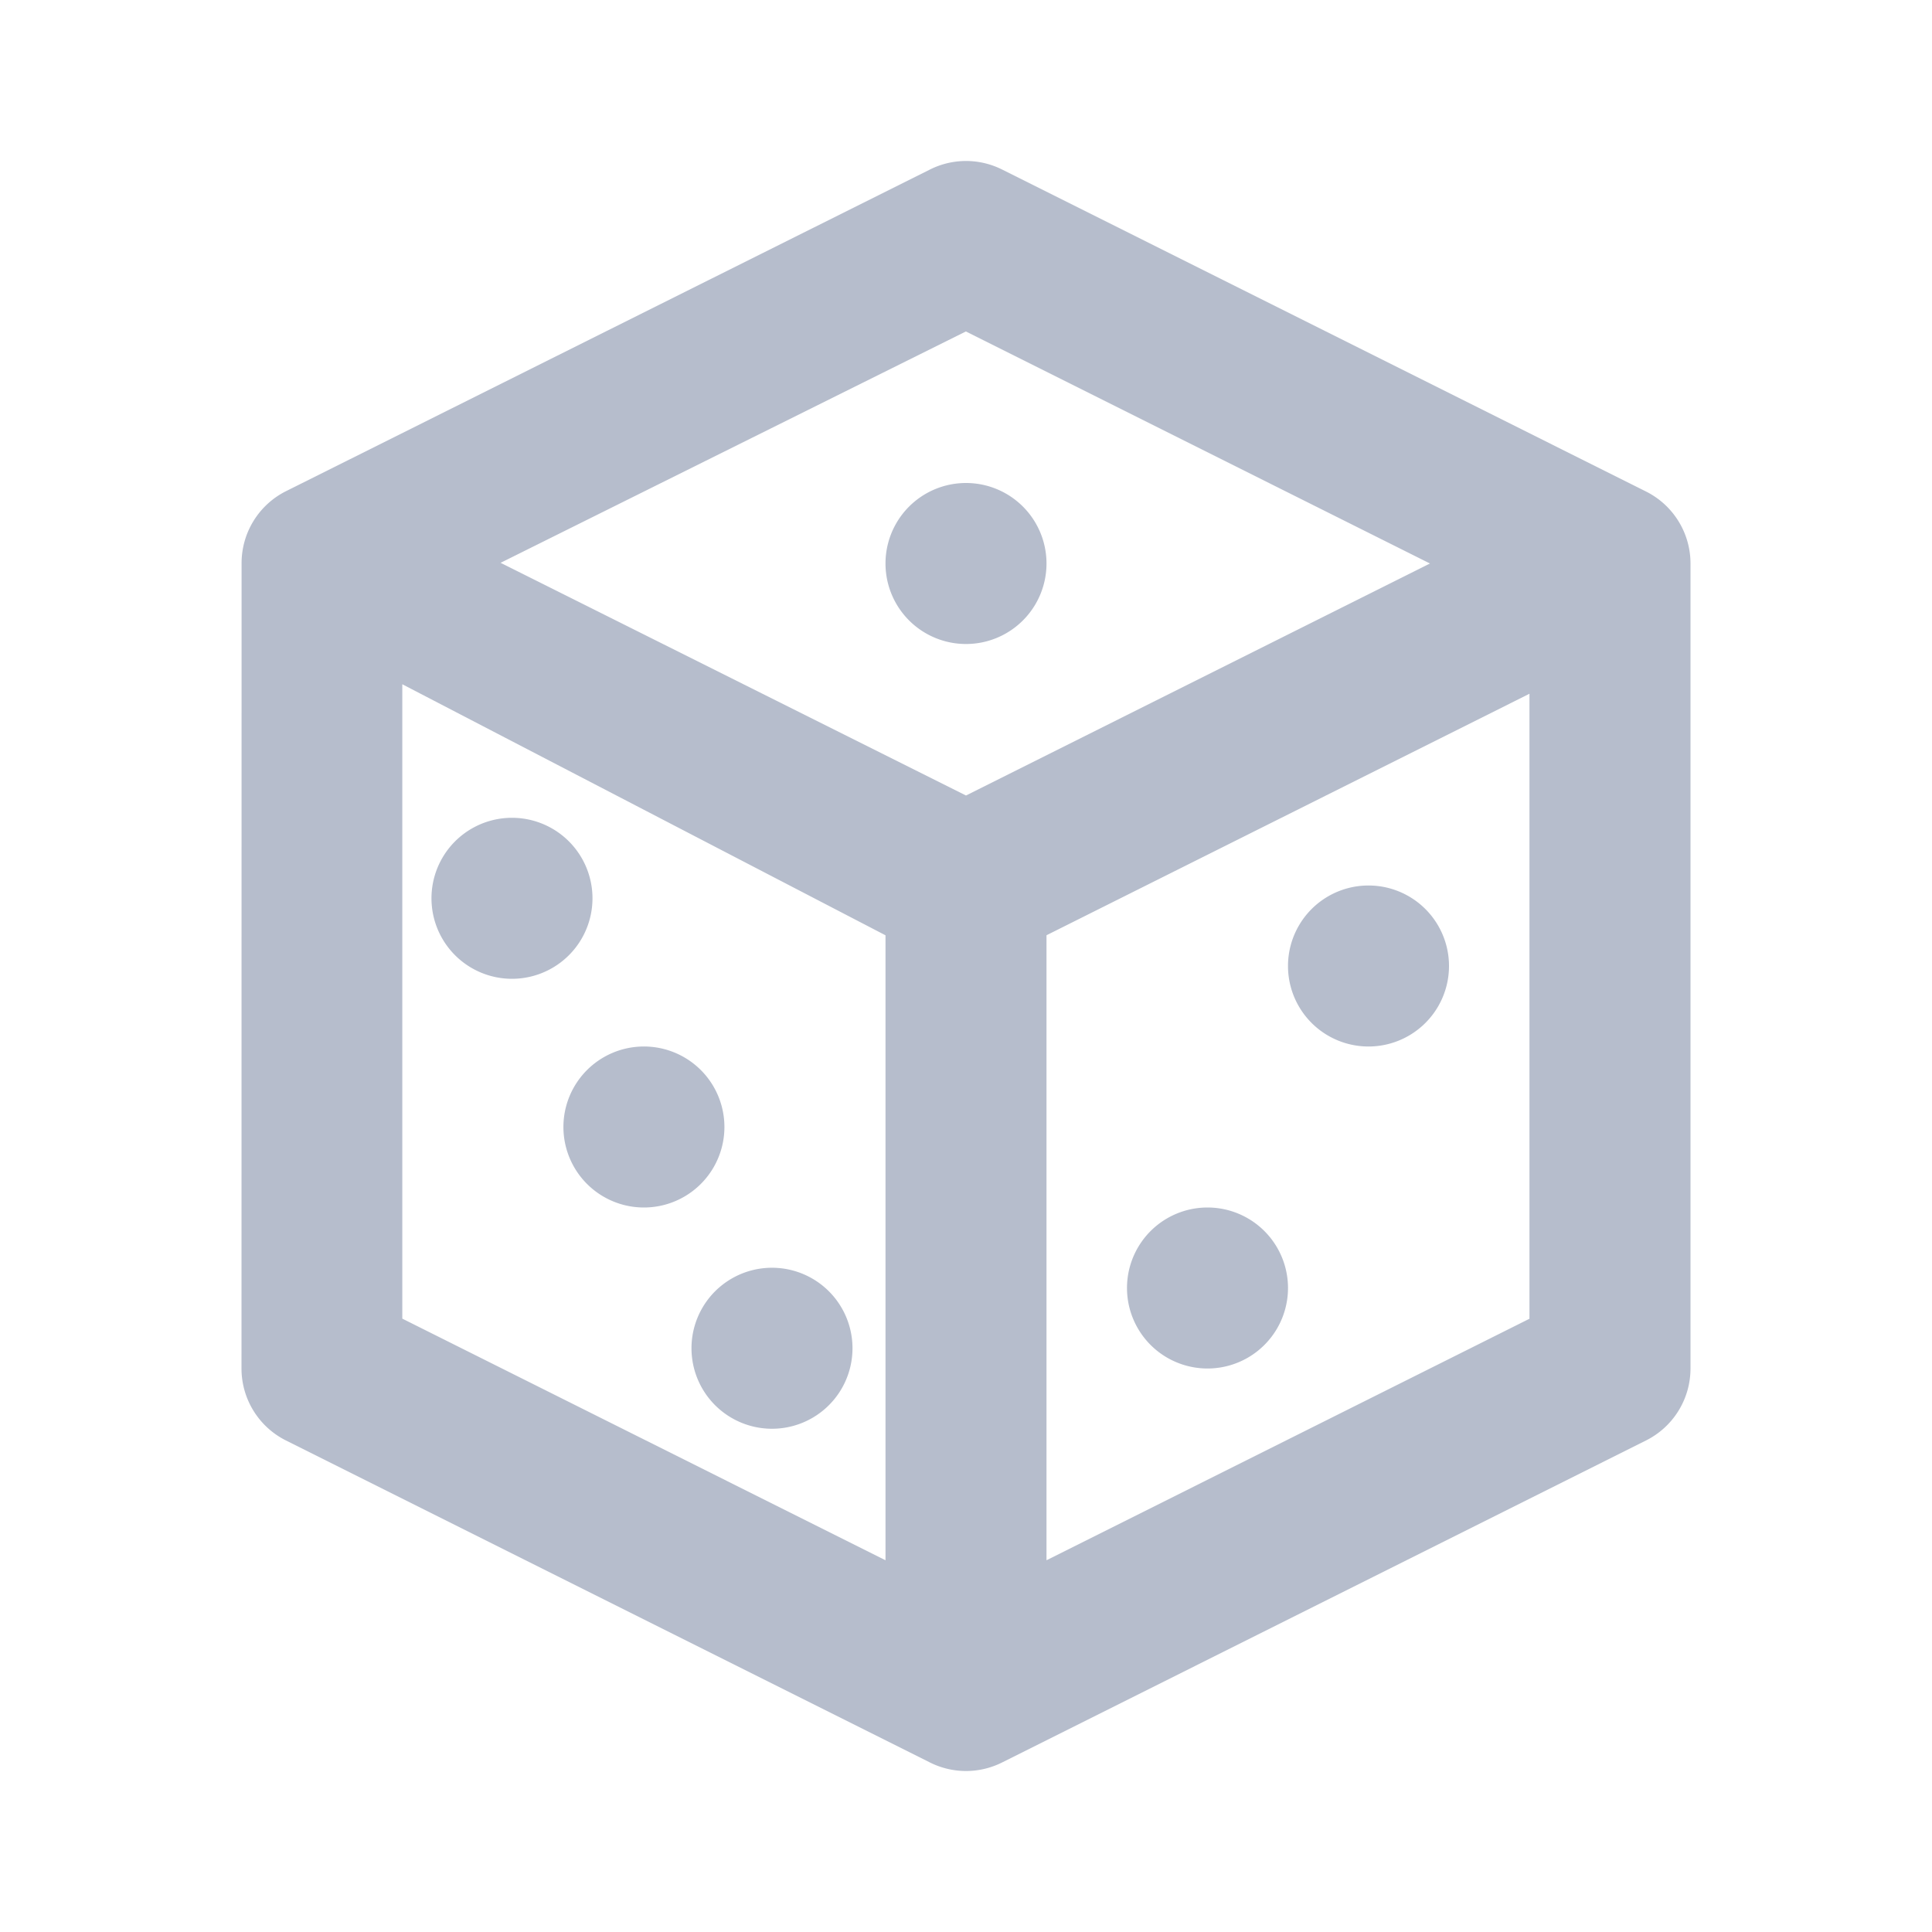<svg width="48" height="48" viewBox="0 0 48 48" fill="currentColor" xmlns="http://www.w3.org/2000/svg"><path fill-rule="evenodd" clip-rule="evenodd" d="M24.895 4.211a2 2 0 0 0-1.785-.002l-16 7.992A2 2 0 0 0 6.002 14L6 34.009a2 2 0 0 0 1.106 1.78l16 8a2 2 0 0 0 1.789 0l15.998-8A2 2 0 0 0 42 34V14a2 2 0 0 0-1.106-1.789l-15.998-8ZM9.995 17v15.761L22 38.764V23.237L9.995 17ZM24 19.764 35.527 14l-11.53-5.765-11.56 5.748L24 19.764Zm2 3.472 11.999-6v15.528l-11.999 6V23.236ZM26 14a2 2 0 1 1-4 0 2 2 0 0 1 4 0Zm8 12a2 2 0 1 0 0-4 2 2 0 0 0 0 4Zm-2 6a2 2 0 1 1-4 0 2 2 0 0 1 4 0Zm-12.82 3.497a2 2 0 1 0 0-4 2 2 0 0 0 0 4ZM17.998 28a2 2 0 1 1-4 0 2 2 0 0 1 4 0Zm-5.278-3.682a2 2 0 1 0 0-4 2 2 0 0 0 0 4Z" fill="#B6BDCC"/></svg>
